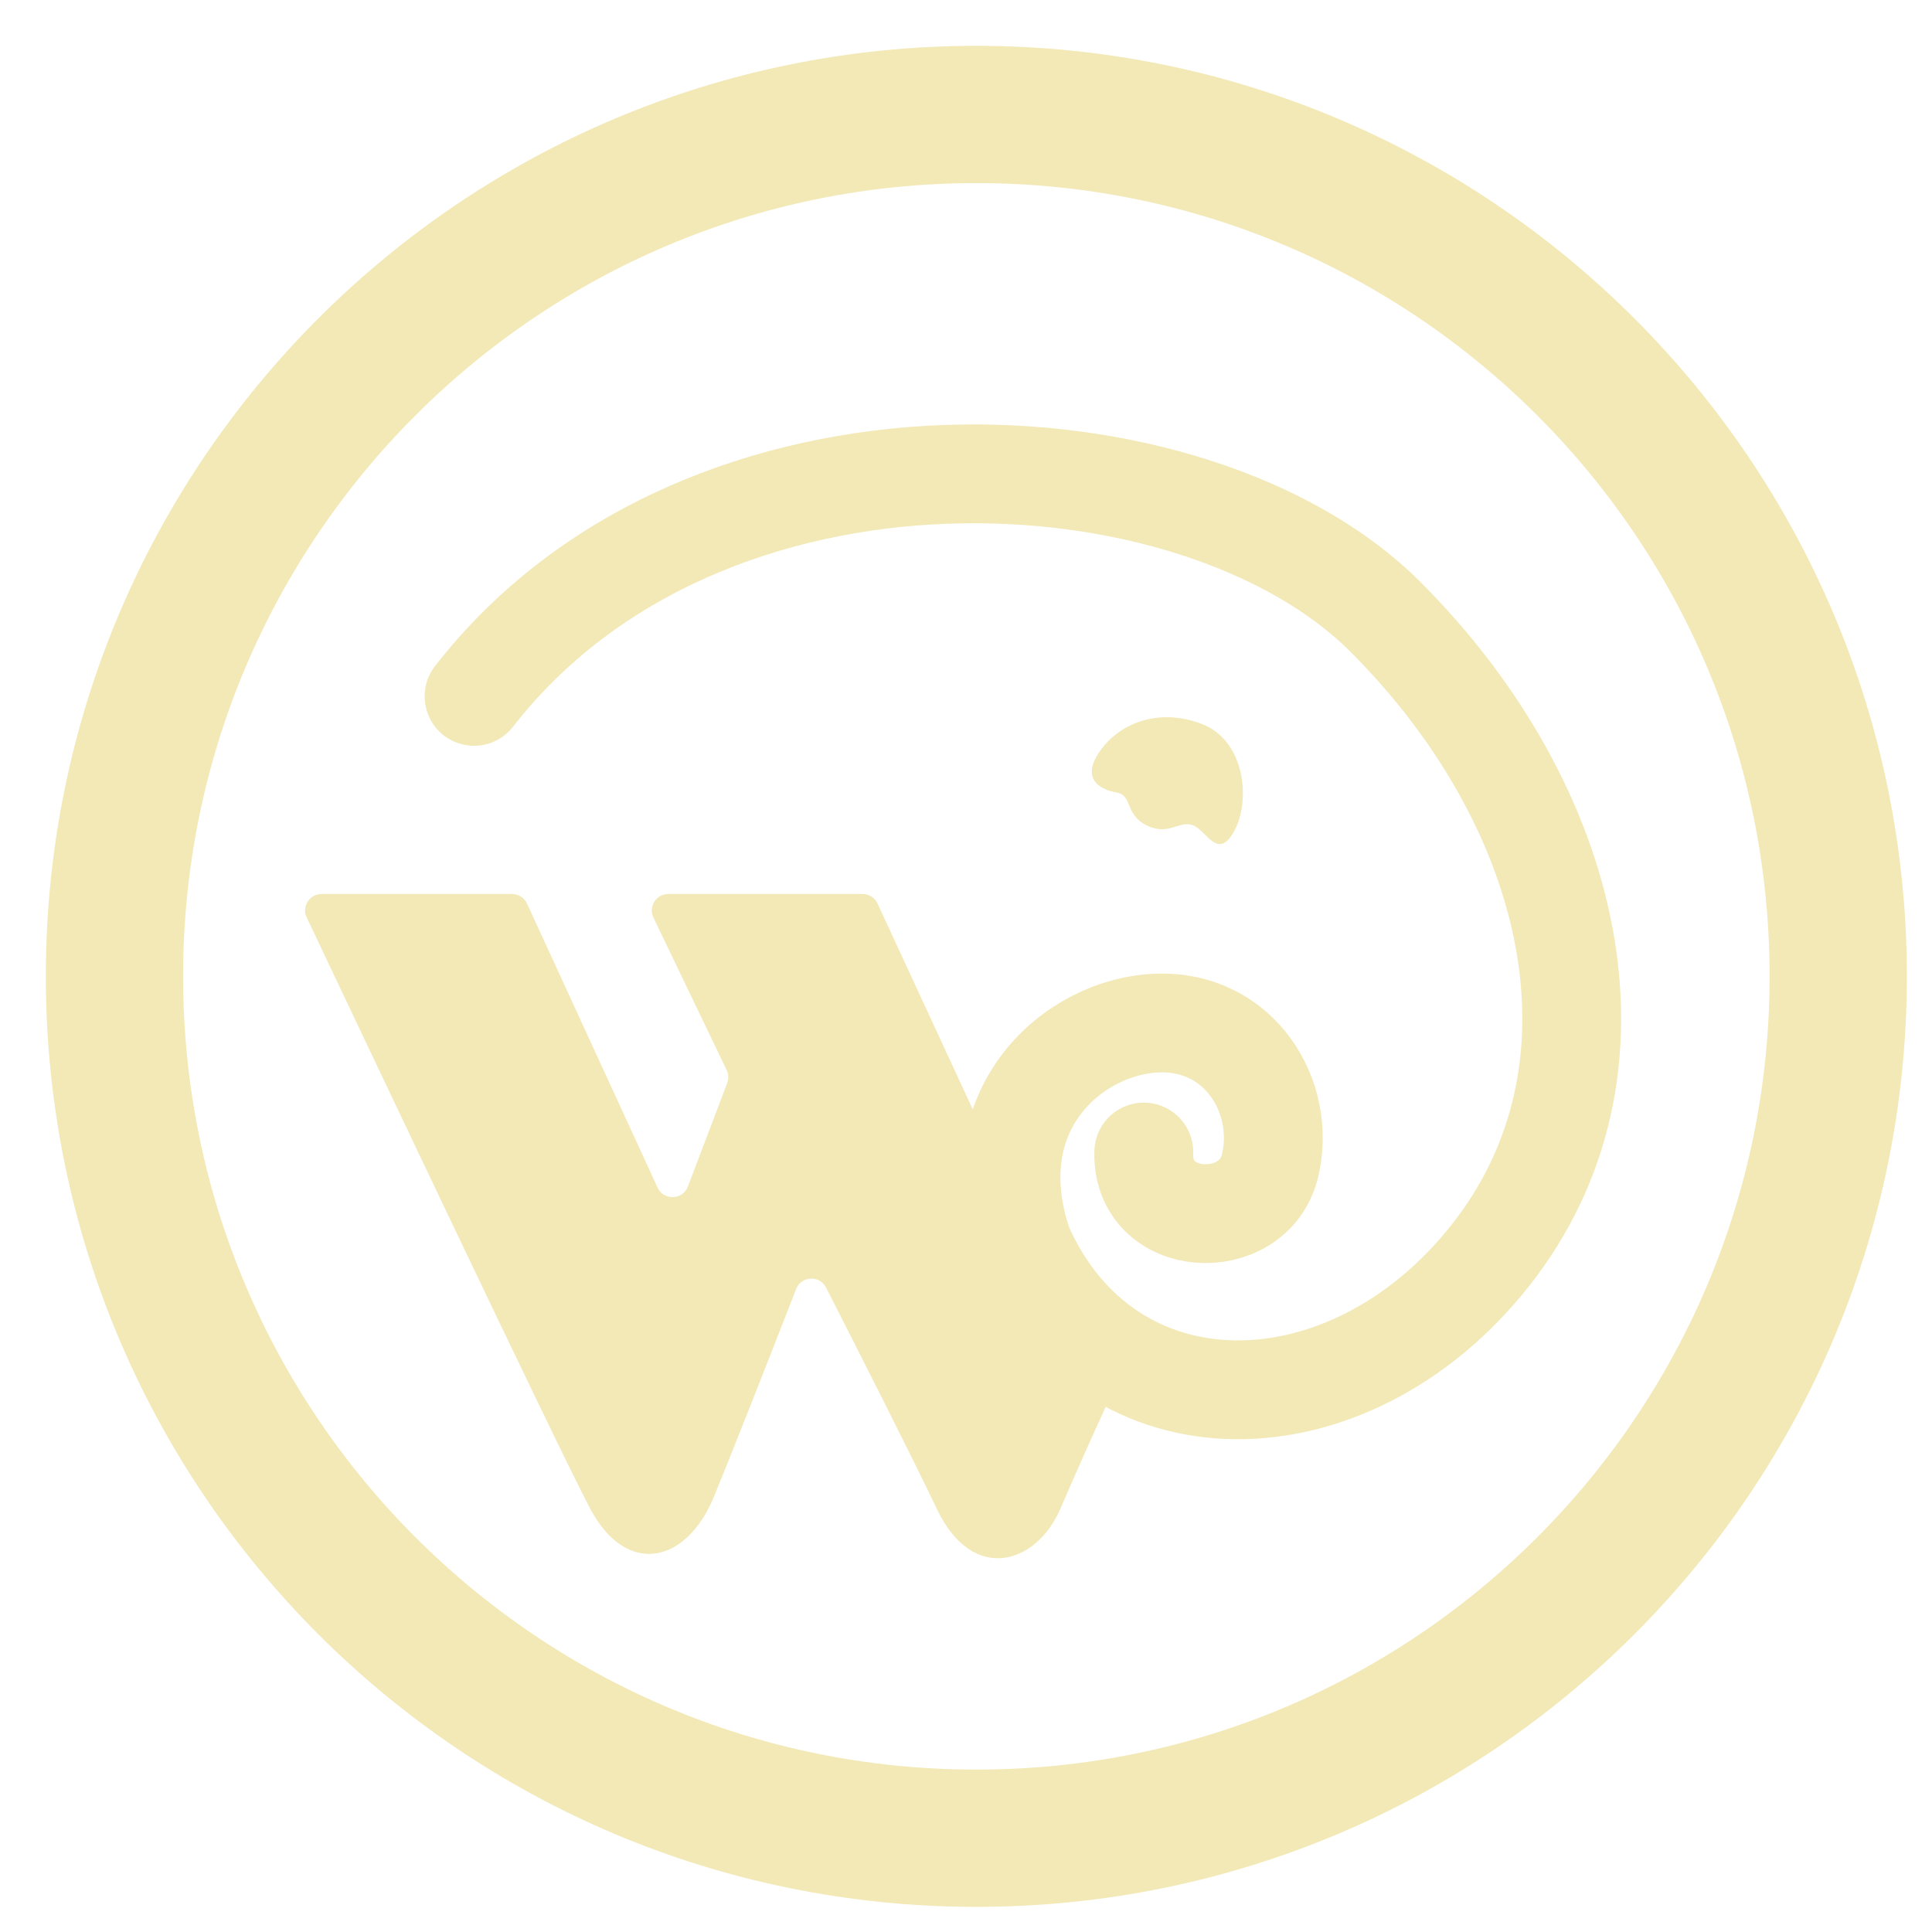 <svg width="41" height="41" viewBox="0 0 41 41" fill="none" xmlns="http://www.w3.org/2000/svg">
<path d="M6.825 18.972C6.568 18.972 6.399 19.238 6.509 19.47C7.568 21.707 11.861 30.768 12.527 32.021C13.288 33.452 14.556 33.199 15.148 31.768C15.575 30.733 16.445 28.509 16.894 27.357C17.004 27.076 17.393 27.055 17.53 27.324C18.126 28.493 19.322 30.846 19.881 32.021C20.641 33.62 21.994 33.199 22.501 32.021C22.897 31.1 23.293 30.231 23.447 29.895C23.49 29.801 23.49 29.694 23.447 29.601L18.622 19.174C18.565 19.051 18.441 18.972 18.305 18.972H14.182C13.924 18.972 13.755 19.24 13.867 19.473L15.421 22.709C15.462 22.795 15.466 22.895 15.432 22.985L14.598 25.18C14.488 25.47 14.084 25.483 13.954 25.202L11.184 19.175C11.127 19.051 11.003 18.972 10.867 18.972H6.825Z" fill="#F2E9B6"/>
<path d="M39.01 20.719C39.01 30.821 30.821 39.01 20.719 39.01C10.618 39.01 2.429 30.821 2.429 20.719C2.429 10.618 10.618 2.429 20.719 2.429C30.821 2.429 39.01 10.618 39.01 20.719Z" stroke="#F2E9B6" stroke-width="2.913"/>
<path d="M10.06 14.778C14.953 8.487 25.38 9.069 29.399 13.089C33.418 17.108 34.758 22.7 31.612 26.661C28.605 30.447 23.515 30.506 21.71 26.428C20.719 23.515 22.816 21.768 24.564 21.71C26.311 21.651 27.302 23.282 26.952 24.739C26.603 26.195 24.215 26.078 24.273 24.448" stroke="#F2E9B6" stroke-width="2.097" stroke-linecap="round"/>
<path d="M25.496 15.36C24.564 15.011 23.748 15.36 23.34 15.943C22.933 16.525 23.34 16.758 23.69 16.816C24.039 16.875 23.865 17.282 24.331 17.515C24.797 17.748 25.03 17.399 25.321 17.515C25.612 17.632 25.845 18.273 26.195 17.632C26.544 16.991 26.428 15.71 25.496 15.36Z" fill="#F2E9B6"/>
</svg>
